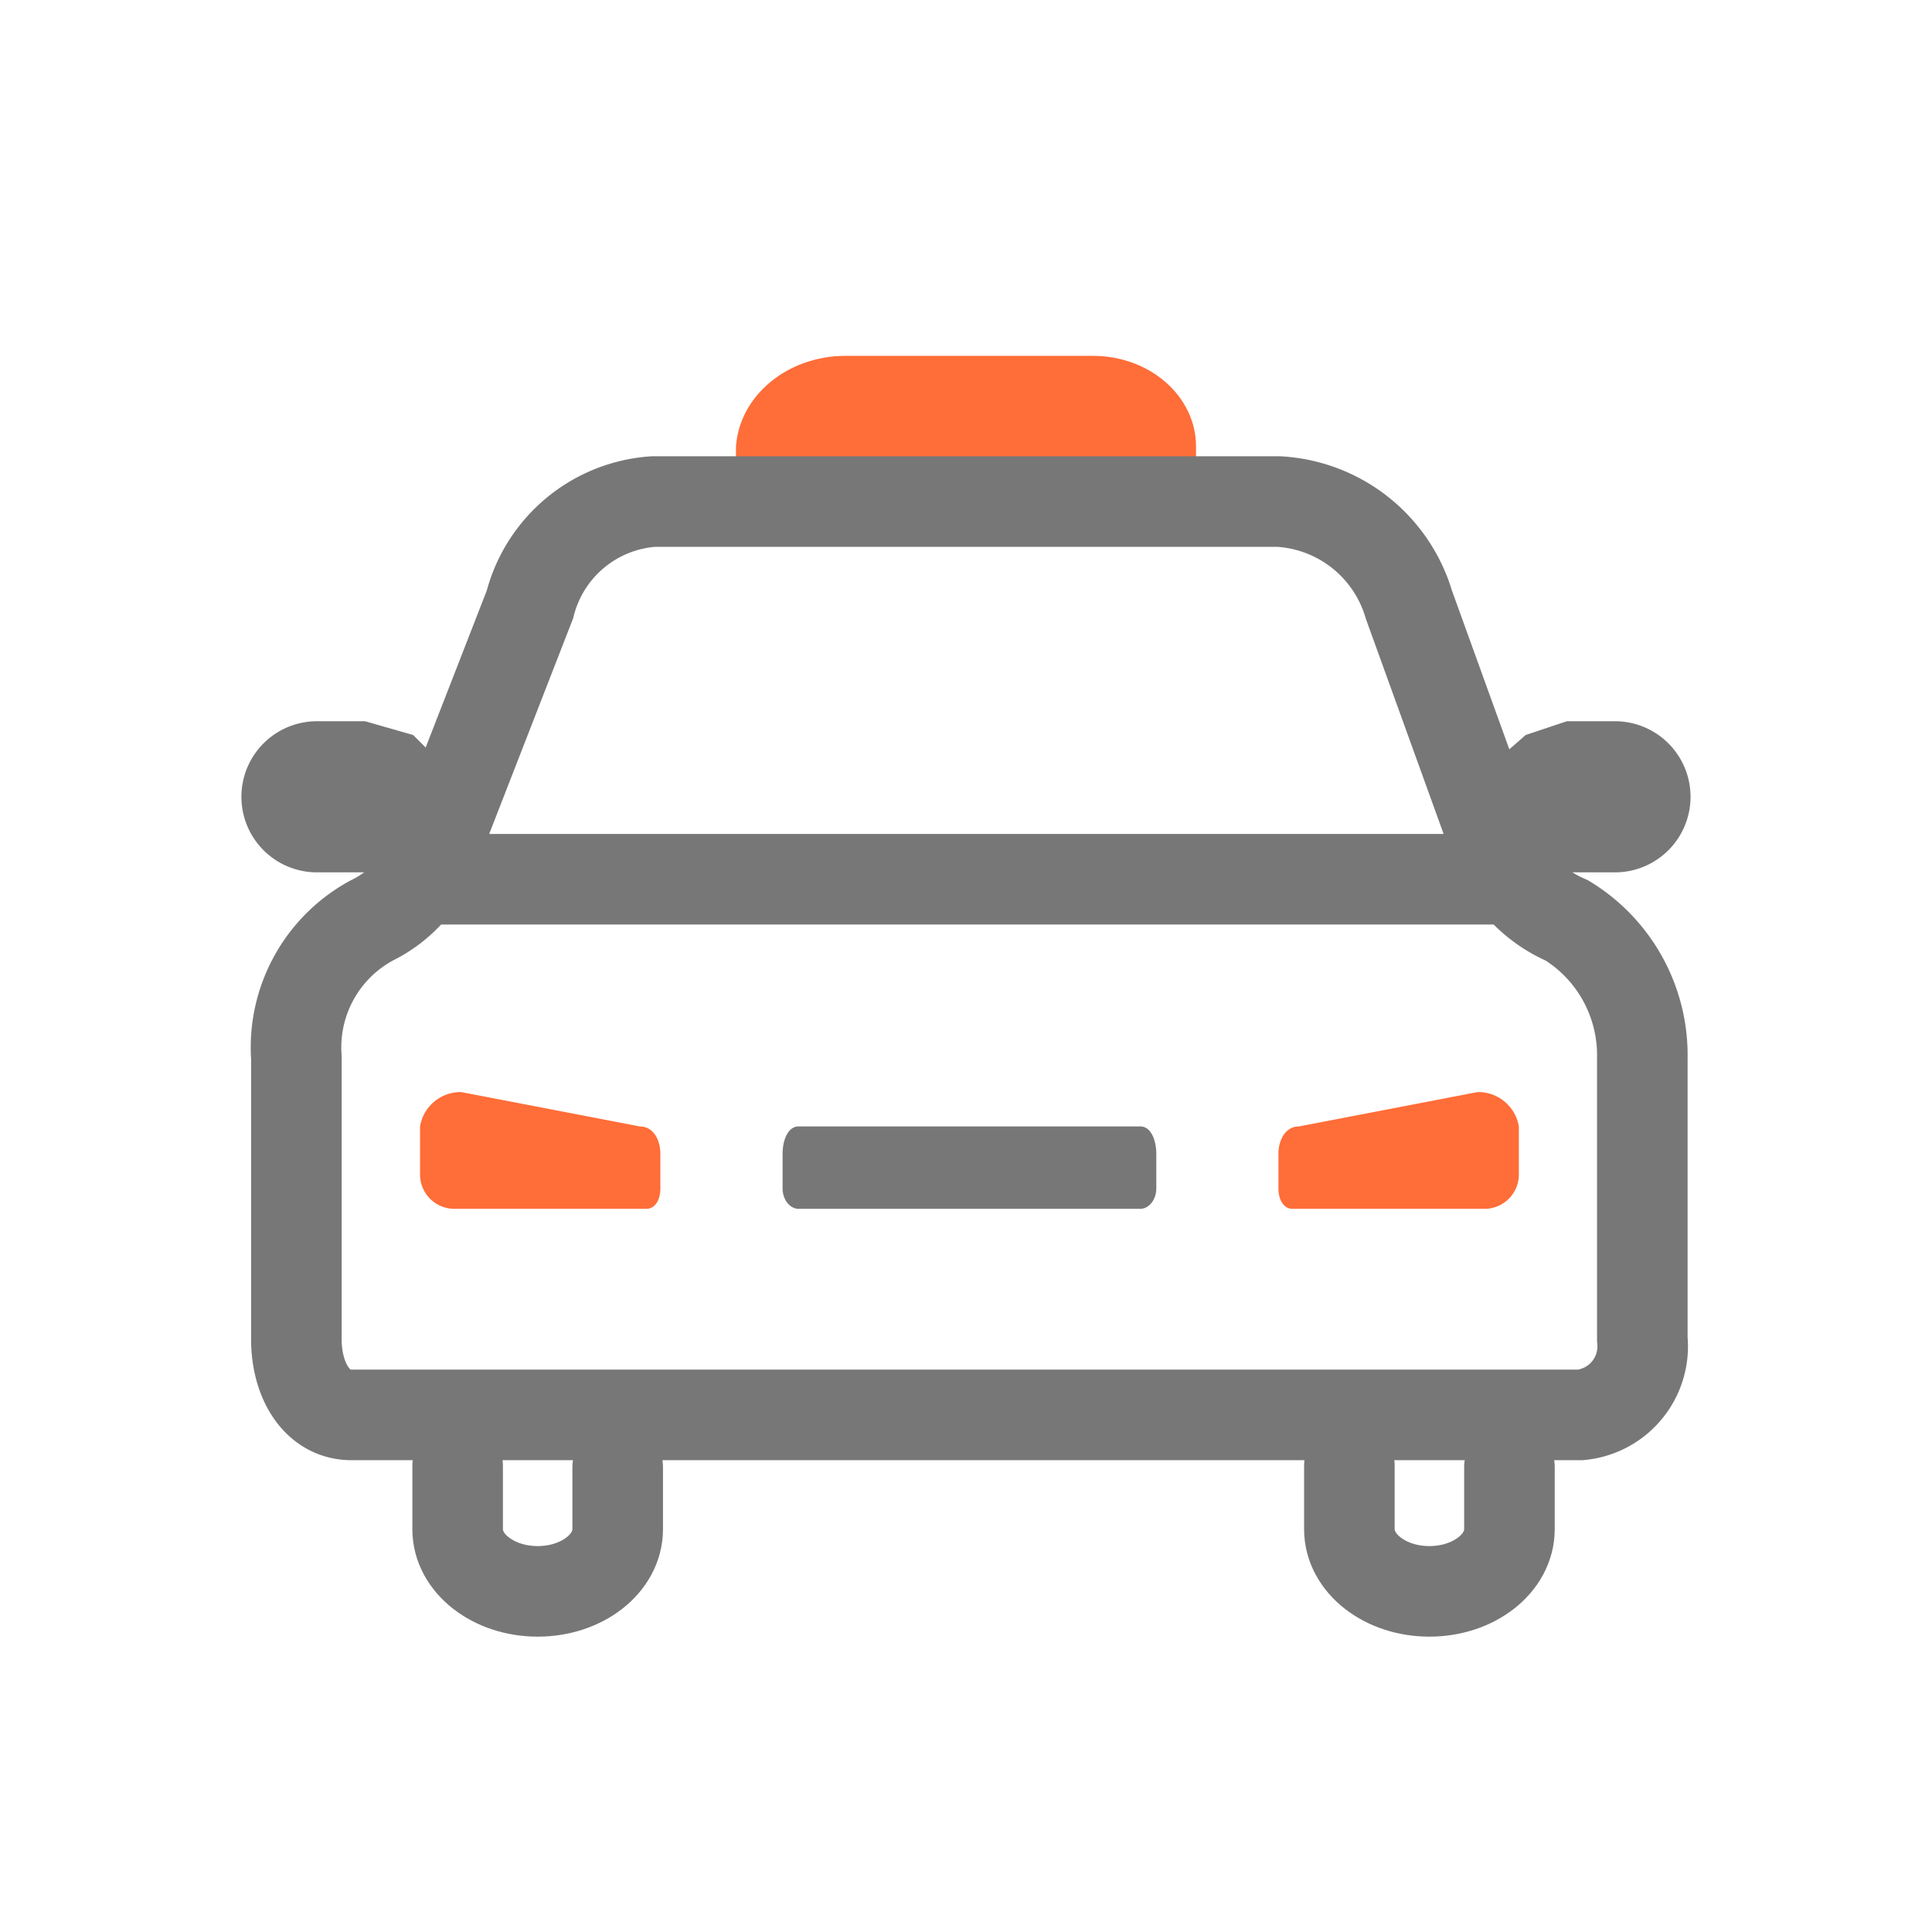 <svg xmlns:xlink="http://www.w3.org/1999/xlink" width="32" height="32" fill="none" xmlns="http://www.w3.org/2000/svg"><path d="M12.19 8.894v-1.5c.06-.845.857-1.502 1.82-1.5h4.095c.451 0 .886.158 1.205.439.321.282.5.663.5 1.06v1.5h-7.62Z" fill="#FF6D38"></path><path d="M25.042 14.563H7.184m18.768.682a2.161 2.161 0 0 1-1.137-1.137l-1.48-4.095a2.388 2.388 0 0 0-2.16-1.706H10.824a2.273 2.273 0 0 0-2.047 1.706l-1.594 4.095c-.181.497-.549.905-1.024 1.137a2.39 2.39 0 0 0-1.25 2.275v4.663c0 .683.34 1.252.91 1.252h20.36a1.14 1.14 0 0 0 1.023-1.252V17.52a2.617 2.617 0 0 0-1.25-2.275Z" stroke="#777777" stroke-width="1.5px" fill="none"></path><path d="M7.58 24.278v1.051c0 .568.594 1.029 1.326 1.029.732 0 1.325-.46 1.325-1.029v-1.028M22.35 24.278v1.051c0 .568.593 1.029 1.325 1.029s1.326-.46 1.326-1.029v-1.028" stroke="#777777" stroke-width="1.5px" stroke-linecap="round" stroke-linejoin="round" fill="none"></path><path d="M10.938 19.68c0 .229-.114.342-.227.342H7.526a.569.569 0 0 1-.569-.569v-.796a.682.682 0 0 1 .682-.569l2.957.569c.228 0 .342.227.342.455v.569Zm10.237 0c0 .229.114.342.228.342h3.184a.569.569 0 0 0 .57-.569v-.796a.682.682 0 0 0-.683-.569l-2.958.569c-.227 0-.341.227-.341.455v.569Z" fill="#FF6D38"></path><path d="M13.228 20.022c-.147 0-.266-.153-.266-.34v-.57c0-.227.088-.455.266-.455h5.659c.177 0 .265.228.265.455v.57c0 .187-.12.34-.265.34h-5.66Zm13.521-5.573h-1.706l-.682-1.48.909-.795.682-.228h.797a1.25 1.25 0 1 1 0 2.503Zm-21.498 0h1.82l.568-1.48-.796-.795-.796-.228H5.25a1.251 1.251 0 0 0 0 2.503Z" fill="#777777"></path></svg>